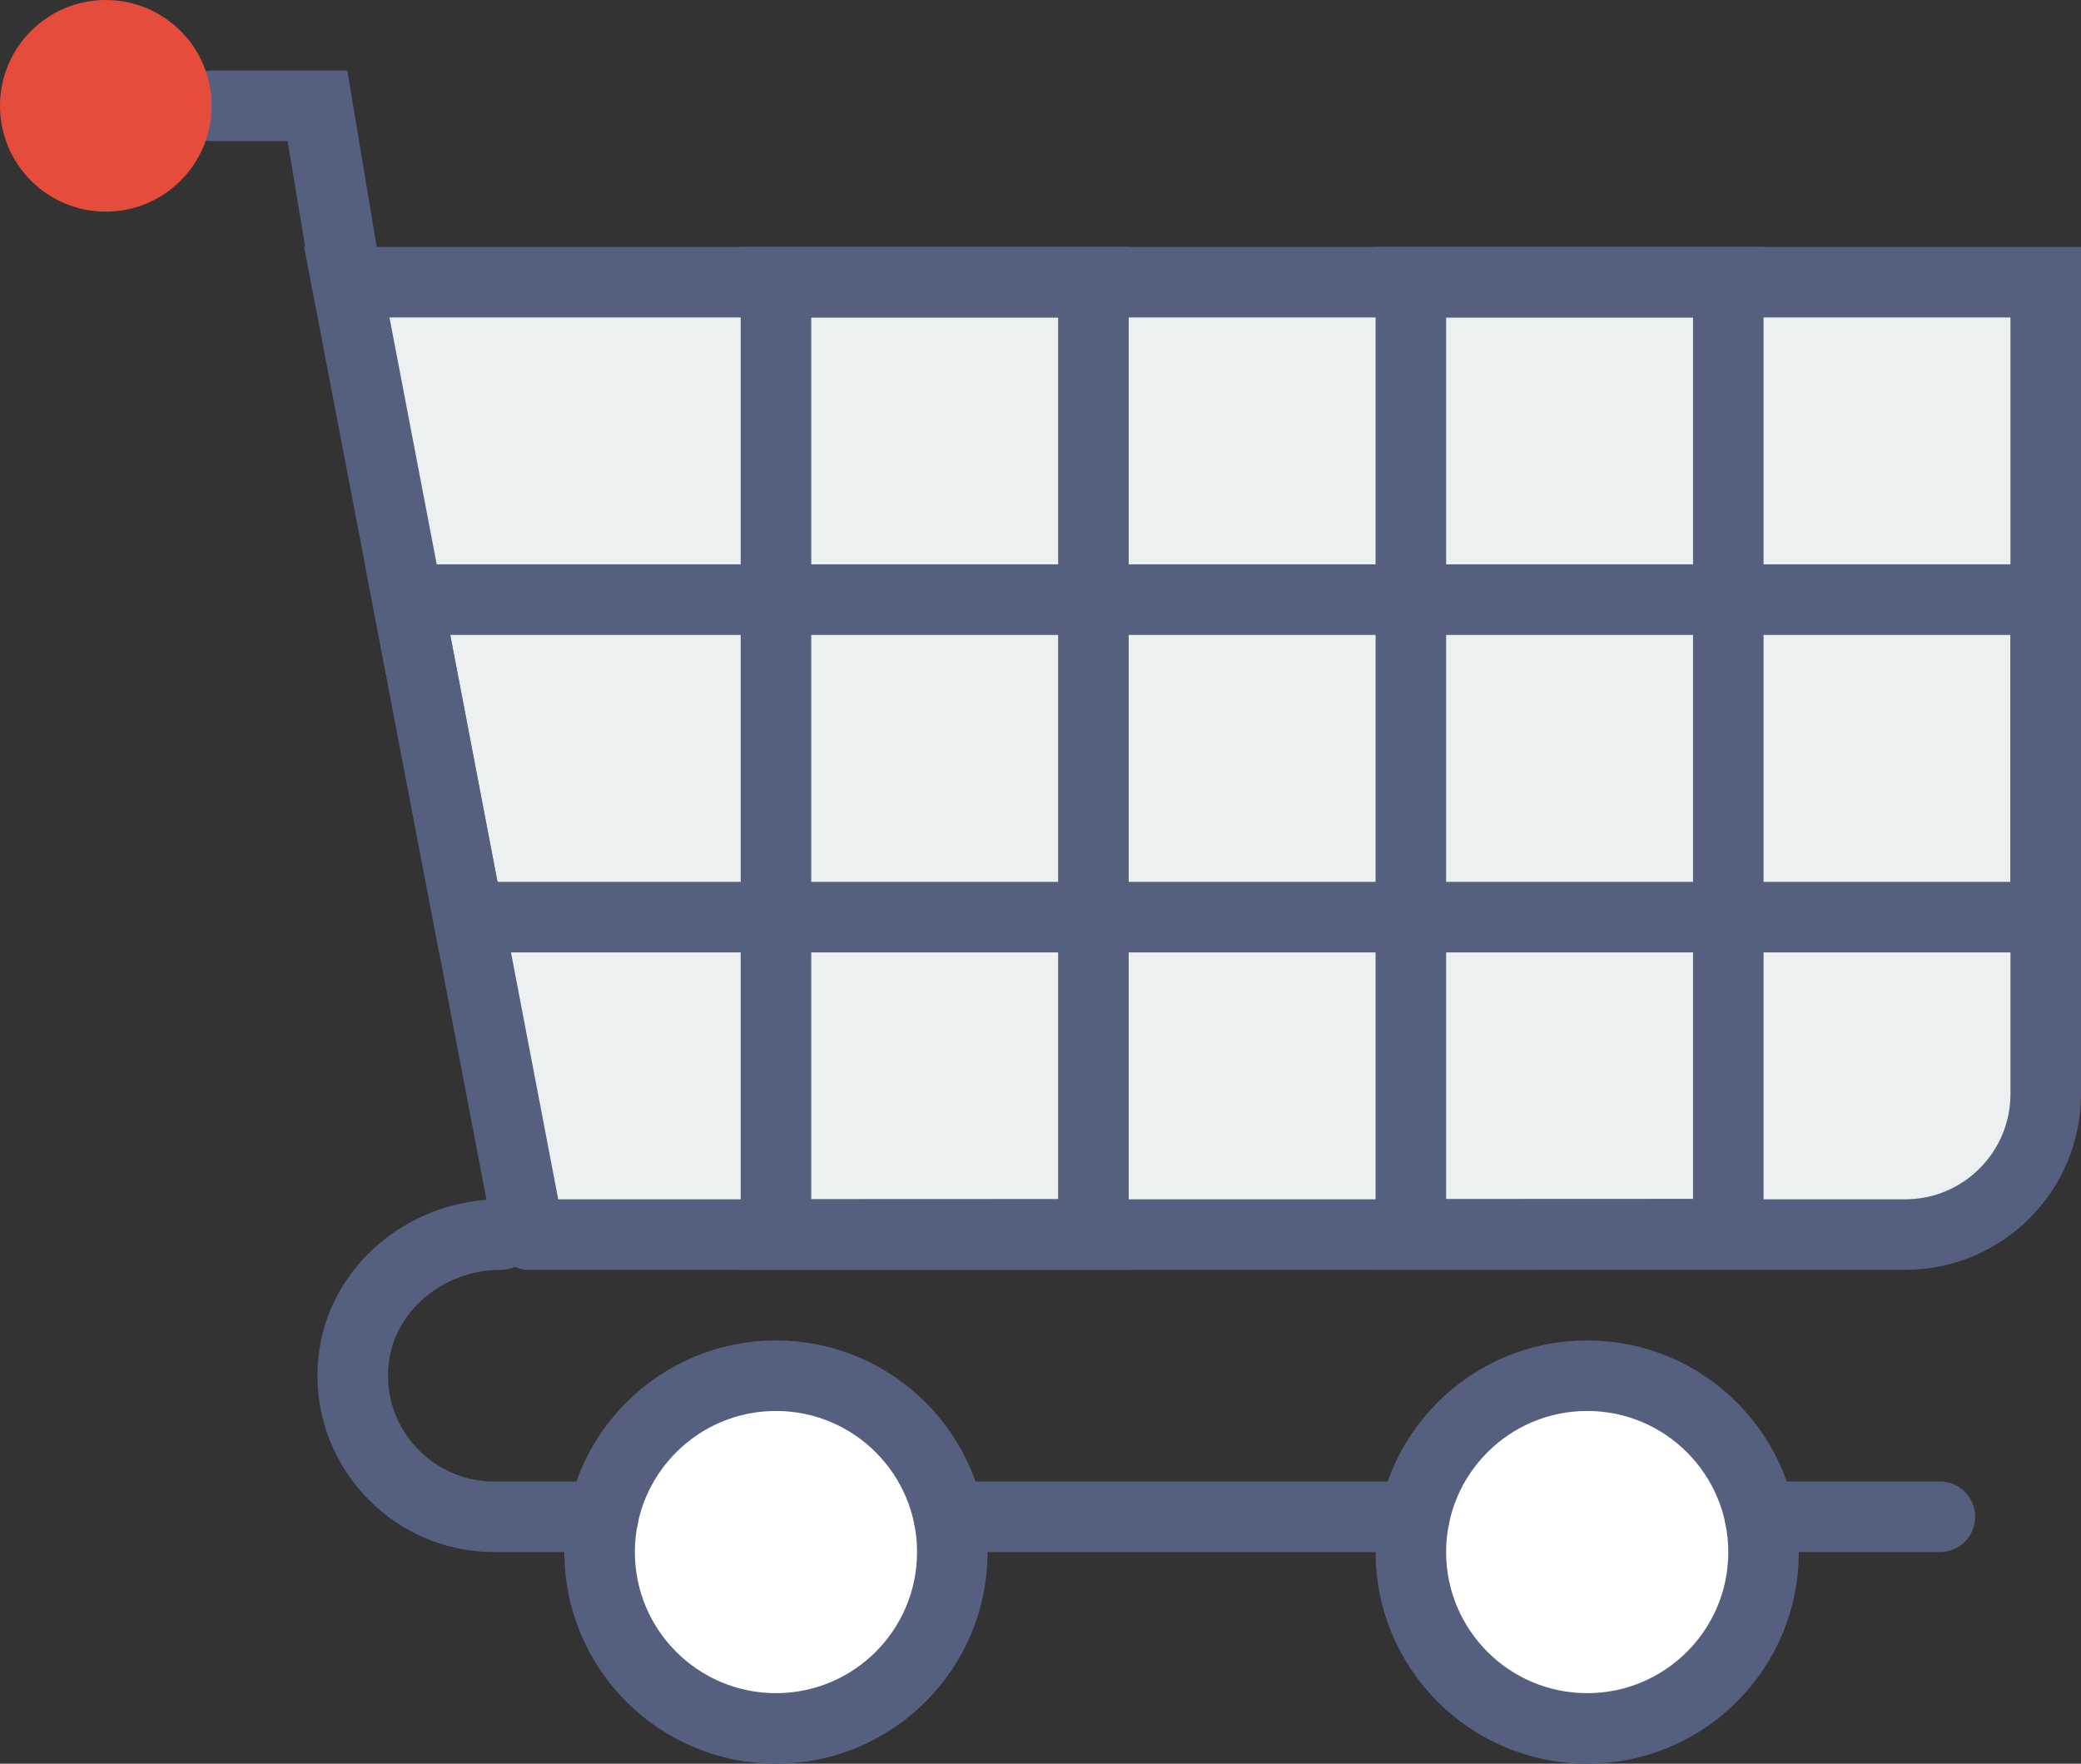 <?xml version="1.0" encoding="UTF-8" standalone="no"?>
<svg width="59px" height="50px" viewBox="0 0 59 50" version="1.1" xmlns="http://www.w3.org/2000/svg" xmlns:xlink="http://www.w3.org/1999/xlink" xmlns:sketch="http://www.bohemiancoding.com/sketch/ns">
    <rect x="0" y="0" width="59" height="50" fill="#333333" stroke="none"/>
    <!-- Generator: Sketch 3.5.1 (25234) - http://www.bohemiancoding.com/sketch -->
    <title>21 - Shopping Cart (Flat)</title>
    <desc>Created with Sketch.</desc>
    <defs></defs>
    <g id="Page-1" stroke="none" stroke-width="1" fill="none" fill-rule="evenodd" sketch:type="MSPage">
        <g id="Icons" sketch:type="MSArtboardGroup" transform="translate(-1201, -2047)">
            <g id="21---Shopping-Cart-(Flat)" sketch:type="MSLayerGroup" transform="translate(1201, 2047)">
                <path d="M15,35 L9.833,8 L58,8 L58,31.012 C58,33.215 56.215,35 54.012,35 L15,35" id="Fill-198" fill="#ECF0F1" sketch:type="MSShapeGroup"></path>
                <path d="M15,35 L9.833,8 L58,8 L58,31.012 C58,33.215 56.215,35 54.012,35 L15,35" id="Stroke-199" stroke="#556080" stroke-width="2" stroke-linecap="round" sketch:type="MSShapeGroup"></path>
                <path d="M27,44 C27,46.761 24.761,49 22,49 C19.239,49 17,46.761 17,44 C17,41.239 19.239,39 22,39 C24.761,39 27,41.239 27,44 L27,44 Z" id="Fill-1640" fill="#FFFFFF" sketch:type="MSShapeGroup"></path>
                <path d="M27,44 C27,46.761 24.761,49 22,49 C19.239,49 17,46.761 17,44 C17,41.239 19.239,39 22,39 C24.761,39 27,41.239 27,44 L27,44 Z" id="Stroke-1641" stroke="#556080" stroke-width="2" stroke-linecap="round" sketch:type="MSShapeGroup"></path>
                <path d="M50,44 C50,46.761 47.761,49 45,49 C42.239,49 40,46.761 40,44 C40,41.239 42.239,39 45,39 C47.761,39 50,41.239 50,44 L50,44 Z" id="Fill-1642" fill="#FFFFFF" sketch:type="MSShapeGroup"></path>
                <path d="M50,44 C50,46.761 47.761,49 45,49 C42.239,49 40,46.761 40,44 C40,41.239 42.239,39 45,39 C47.761,39 50,41.239 50,44 L50,44 Z" id="Stroke-1643" stroke="#556080" stroke-width="2" stroke-linecap="round" sketch:type="MSShapeGroup"></path>
                <path d="M49.899,43 L55,43 M26.899,43 L40.101,43 M6,3 L9,3 L9.833,8" id="Stroke-1644" stroke="#556080" stroke-width="2" stroke-linecap="round" sketch:type="MSShapeGroup"></path>
                <path d="M59,16 L50,16 L50,7 L39,7 L39,16 L32,16 L32,7 L21,7 L21,16 L10.347,16 L12.45,27 L21,27 L21,35.998 L32,35.995 L32,27 L39,27 L39,35.992 L50,35.989 L50,27 L59,27 L59,16 L59,16 Z M41,9 L48,9 L48,16 L41,16 L41,9 Z M41,18 L48,18 L48,25 L41,25 L41,18 Z M23,9 L30,9 L30,16 L23,16 L23,9 Z M23,18 L30,18 L30,25 L23,25 L23,18 Z M14.104,25 L12.765,18 L21,18 L21,25 L14.104,25 L14.104,25 Z M30,33.995 L23,33.998 L23,27 L30,27 L30,33.995 L30,33.995 Z M32,18 L39,18 L39,25 L32,25 L32,18 Z M48,33.989 L41,33.992 L41,27 L48,27 L48,33.989 L48,33.989 Z M50,18 L57,18 L57,25 L50,25 L50,18 Z" id="Fill-1645" fill="#556080" sketch:type="MSShapeGroup"></path>
                <path d="M14.189,35 C12.103,35 10.231,36.514 10.021,38.59 C9.78,40.971 11.665,43 14,43 L17.101,43" id="Path" stroke="#556080" stroke-width="2" stroke-linecap="round" sketch:type="MSShapeGroup"></path>
                <path d="M6,3 C6,4.657 4.657,6 3,6 C1.343,6 0,4.657 0,3 C0,1.343 1.343,0 3,0 C4.657,0 6,1.343 6,3" id="Fill-2200" fill="#E64C3C" sketch:type="MSShapeGroup"></path>
            </g>
        </g>
    </g>
</svg>